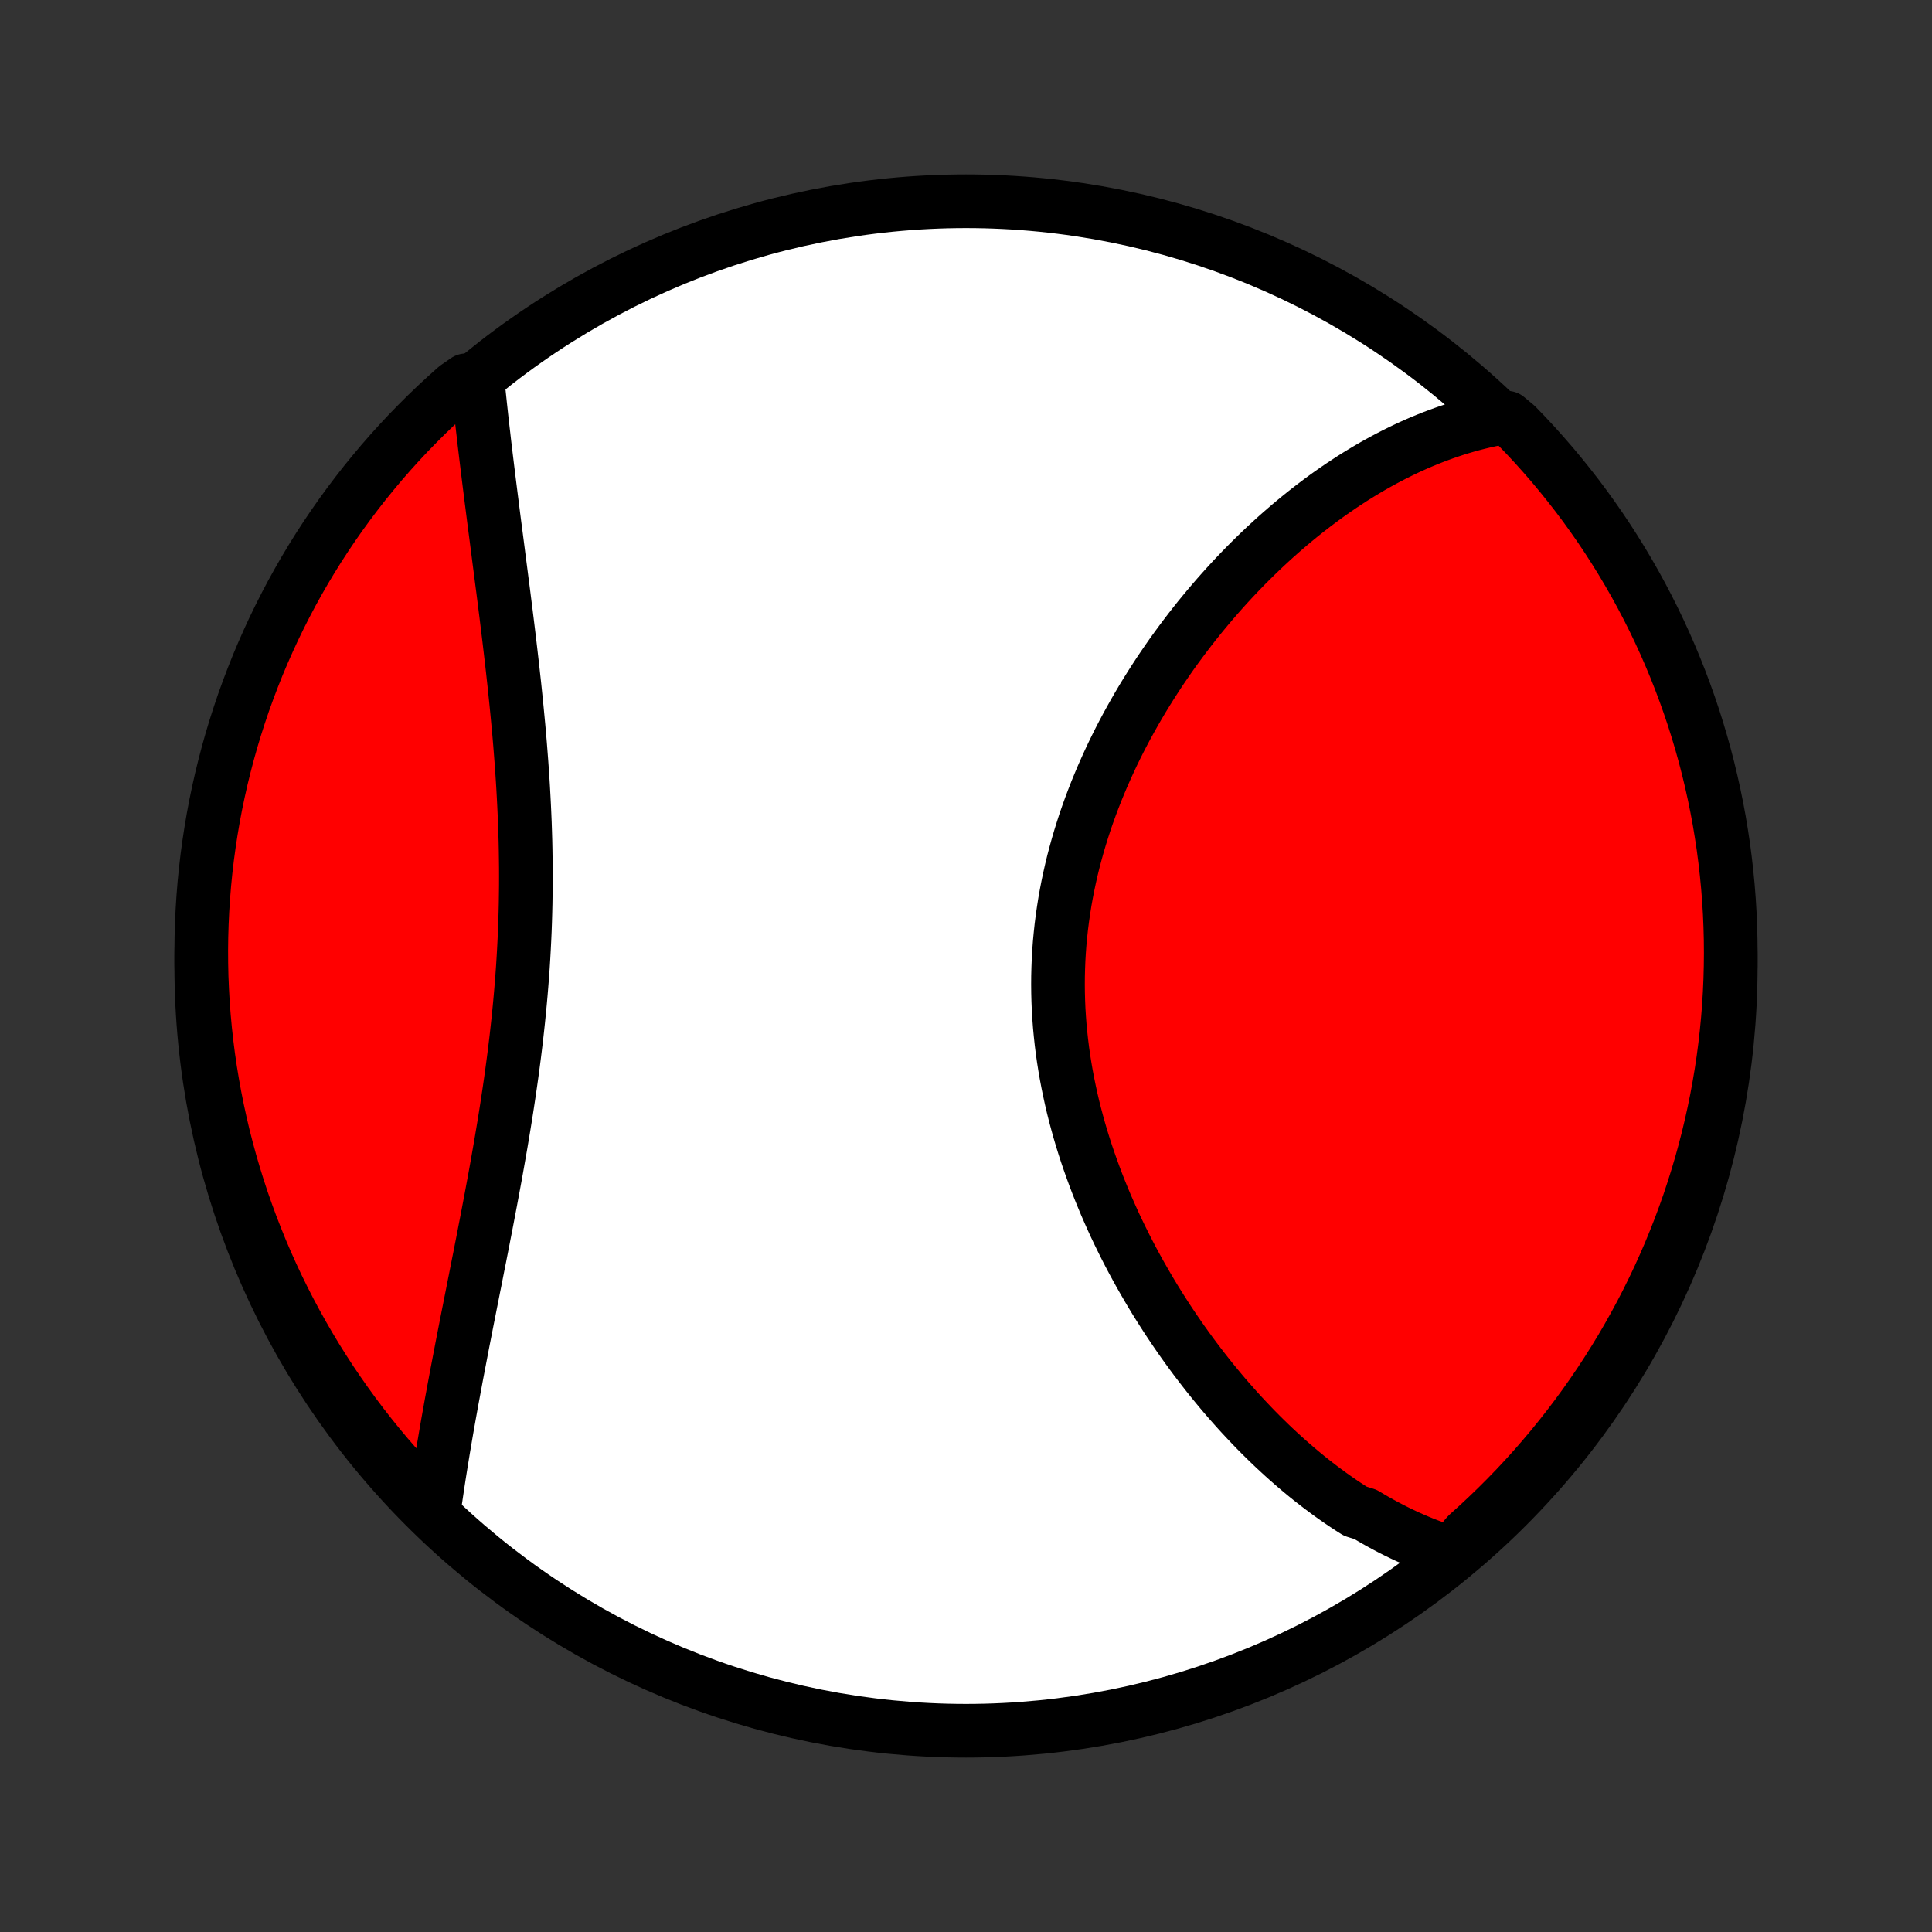 <?xml version="1.0" encoding="utf-8" standalone="no"?>
<!DOCTYPE svg PUBLIC "-//W3C//DTD SVG 1.1//EN"
  "http://www.w3.org/Graphics/SVG/1.1/DTD/svg11.dtd">
<!-- Created with matplotlib (http://matplotlib.org/) -->
<svg height="72pt" version="1.1" viewBox="0 0 72 72" width="72pt" xmlns="http://www.w3.org/2000/svg" xmlns:xlink="http://www.w3.org/1999/xlink">
 <rect x="0" y="0" width="72" height="72" fill="#333333" stroke="none"/>
 <defs>
  <style type="text/css">
*{stroke-linecap:butt;stroke-linejoin:round;}
  </style>
 </defs>
 <g id="figure_1">
  <g id="patch_1">
   <path d="
M0 72
L72 72
L72 0
L0 0
z
" style="fill:none;"/>
  </g>
  <g id="axes_1">
   <g id="PatchCollection_1">
    <defs>
     <path d="
M36 -7.5
C43.558 -7.5 50.808 -10.503 56.153 -15.848
C61.497 -21.192 64.5 -28.442 64.5 -36
C64.5 -43.558 61.497 -50.808 56.153 -56.153
C50.808 -61.497 43.558 -64.5 36 -64.5
C28.442 -64.5 21.192 -61.497 15.848 -56.153
C10.503 -50.808 7.5 -43.558 7.5 -36
C7.5 -28.442 10.503 -21.192 15.848 -15.848
C21.192 -10.503 28.442 -7.5 36 -7.5
z
" id="C0_0_a811fe30f3"/>
     <path d="
M54.09 -14.112
L53.878 -14.178
L53.668 -14.248
L53.459 -14.321
L53.252 -14.398
L53.047 -14.478
L52.844 -14.561
L52.642 -14.648
L52.441 -14.737
L52.242 -14.83
L52.045 -14.926
L51.848 -15.025
L51.654 -15.127
L51.46 -15.232
L51.268 -15.339
L51.077 -15.45
L50.887 -15.563
L50.511 -15.68
L50.325 -15.798
L50.139 -15.92
L49.955 -16.044
L49.772 -16.171
L49.59 -16.3
L49.409 -16.433
L49.229 -16.567
L49.05 -16.704
L48.871 -16.844
L48.694 -16.986
L48.518 -17.131
L48.342 -17.279
L48.168 -17.429
L47.994 -17.581
L47.821 -17.736
L47.649 -17.894
L47.478 -18.053
L47.307 -18.216
L47.138 -18.381
L46.969 -18.548
L46.801 -18.718
L46.634 -18.891
L46.468 -19.066
L46.302 -19.243
L46.137 -19.424
L45.974 -19.606
L45.81 -19.791
L45.648 -19.979
L45.487 -20.169
L45.327 -20.362
L45.167 -20.557
L45.009 -20.755
L44.851 -20.956
L44.695 -21.159
L44.539 -21.364
L44.384 -21.573
L44.231 -21.783
L44.078 -21.997
L43.927 -22.213
L43.777 -22.432
L43.628 -22.653
L43.48 -22.877
L43.334 -23.104
L43.189 -23.333
L43.045 -23.564
L42.903 -23.799
L42.763 -24.036
L42.624 -24.276
L42.486 -24.518
L42.351 -24.763
L42.217 -25.01
L42.085 -25.26
L41.955 -25.513
L41.828 -25.768
L41.702 -26.025
L41.578 -26.285
L41.457 -26.548
L41.339 -26.813
L41.222 -27.08
L41.109 -27.35
L40.998 -27.622
L40.89 -27.896
L40.785 -28.173
L40.683 -28.452
L40.584 -28.733
L40.488 -29.015
L40.396 -29.3
L40.307 -29.587
L40.222 -29.876
L40.141 -30.167
L40.063 -30.459
L39.989 -30.753
L39.92 -31.049
L39.855 -31.347
L39.794 -31.645
L39.737 -31.945
L39.685 -32.247
L39.637 -32.549
L39.594 -32.853
L39.556 -33.158
L39.523 -33.463
L39.494 -33.769
L39.471 -34.076
L39.452 -34.384
L39.439 -34.692
L39.431 -35
L39.428 -35.309
L39.43 -35.617
L39.438 -35.926
L39.45 -36.235
L39.468 -36.543
L39.491 -36.851
L39.52 -37.159
L39.553 -37.466
L39.592 -37.773
L39.636 -38.078
L39.684 -38.383
L39.738 -38.687
L39.797 -38.99
L39.861 -39.292
L39.929 -39.592
L40.002 -39.891
L40.08 -40.188
L40.162 -40.484
L40.249 -40.779
L40.34 -41.071
L40.434 -41.362
L40.534 -41.651
L40.637 -41.938
L40.744 -42.222
L40.854 -42.505
L40.969 -42.785
L41.086 -43.063
L41.208 -43.339
L41.332 -43.613
L41.459 -43.884
L41.59 -44.153
L41.723 -44.419
L41.859 -44.682
L41.998 -44.943
L42.14 -45.201
L42.284 -45.457
L42.43 -45.71
L42.578 -45.96
L42.729 -46.207
L42.882 -46.452
L43.037 -46.694
L43.193 -46.933
L43.352 -47.169
L43.512 -47.402
L43.673 -47.633
L43.837 -47.86
L44.002 -48.085
L44.168 -48.306
L44.335 -48.525
L44.504 -48.741
L44.674 -48.955
L44.846 -49.165
L45.018 -49.372
L45.192 -49.577
L45.366 -49.778
L45.542 -49.977
L45.718 -50.173
L45.896 -50.366
L46.074 -50.556
L46.253 -50.743
L46.433 -50.928
L46.614 -51.109
L46.796 -51.288
L46.978 -51.464
L47.161 -51.637
L47.345 -51.807
L47.529 -51.975
L47.715 -52.14
L47.9 -52.301
L48.087 -52.461
L48.274 -52.617
L48.462 -52.771
L48.651 -52.922
L48.84 -53.07
L49.03 -53.215
L49.22 -53.358
L49.411 -53.498
L49.603 -53.635
L49.796 -53.769
L49.989 -53.901
L50.183 -54.029
L50.377 -54.156
L50.573 -54.279
L50.769 -54.399
L50.966 -54.517
L51.163 -54.632
L51.362 -54.744
L51.561 -54.853
L51.761 -54.959
L51.962 -55.063
L52.164 -55.163
L52.366 -55.261
L52.57 -55.356
L52.774 -55.447
L52.98 -55.536
L53.186 -55.621
L53.394 -55.704
L53.602 -55.783
L53.812 -55.859
L54.023 -55.932
L54.234 -56.002
L54.447 -56.068
L54.662 -56.131
L54.877 -56.19
L55.094 -56.246
L55.312 -56.298
L55.531 -56.347
L55.752 -56.392
L56.163 -56.433
L56.511 -56.142
L56.854 -55.787
L57.19 -55.426
L57.519 -55.059
L57.842 -54.687
L58.158 -54.308
L58.467 -53.924
L58.77 -53.535
L59.066 -53.14
L59.354 -52.74
L59.636 -52.335
L59.91 -51.925
L60.177 -51.51
L60.437 -51.09
L60.689 -50.666
L60.934 -50.237
L61.171 -49.804
L61.4 -49.367
L61.622 -48.926
L61.836 -48.48
L62.042 -48.031
L62.24 -47.578
L62.43 -47.122
L62.612 -46.663
L62.786 -46.2
L62.952 -45.734
L63.11 -45.265
L63.259 -44.793
L63.4 -44.319
L63.533 -43.842
L63.657 -43.362
L63.773 -42.88
L63.88 -42.397
L63.979 -41.911
L64.07 -41.424
L64.151 -40.934
L64.225 -40.444
L64.289 -39.952
L64.345 -39.459
L64.393 -38.964
L64.432 -38.469
L64.462 -37.973
L64.483 -37.477
L64.496 -36.98
L64.5 -36.483
L64.495 -35.985
L64.482 -35.488
L64.46 -34.991
L64.43 -34.494
L64.39 -33.997
L64.342 -33.501
L64.286 -33.006
L64.221 -32.512
L64.147 -32.019
L64.064 -31.527
L63.974 -31.037
L63.874 -30.547
L63.766 -30.06
L63.65 -29.575
L63.525 -29.091
L63.392 -28.609
L63.25 -28.13
L63.1 -27.653
L62.943 -27.179
L62.776 -26.707
L62.602 -26.239
L62.419 -25.773
L62.229 -25.31
L62.03 -24.851
L61.824 -24.395
L61.609 -23.942
L61.387 -23.493
L61.157 -23.048
L60.919 -22.607
L60.674 -22.17
L60.422 -21.737
L60.161 -21.309
L59.894 -20.885
L59.619 -20.465
L59.337 -20.051
L59.048 -19.641
L58.752 -19.236
L58.449 -18.837
L58.139 -18.442
L57.823 -18.053
L57.499 -17.669
L57.17 -17.291
L56.834 -16.919
L56.491 -16.552
L56.142 -16.192
L55.787 -15.837
L55.426 -15.489
L55.059 -15.146
L54.687 -14.81
z
" id="C0_1_9a13c31aa1"/>
     <path d="
M16.166 -15.674
L16.198 -15.899
L16.23 -16.125
L16.264 -16.353
L16.298 -16.582
L16.333 -16.813
L16.369 -17.046
L16.406 -17.28
L16.444 -17.515
L16.483 -17.753
L16.522 -17.992
L16.563 -18.233
L16.604 -18.475
L16.646 -18.72
L16.689 -18.966
L16.733 -19.213
L16.778 -19.463
L16.823 -19.715
L16.87 -19.968
L16.917 -20.223
L16.965 -20.48
L17.013 -20.739
L17.063 -21
L17.113 -21.262
L17.164 -21.527
L17.215 -21.794
L17.267 -22.062
L17.32 -22.332
L17.373 -22.605
L17.427 -22.879
L17.482 -23.155
L17.537 -23.434
L17.593 -23.714
L17.648 -23.996
L17.705 -24.28
L17.761 -24.566
L17.818 -24.855
L17.876 -25.145
L17.933 -25.436
L17.991 -25.73
L18.048 -26.026
L18.106 -26.324
L18.164 -26.624
L18.221 -26.925
L18.279 -27.229
L18.336 -27.534
L18.393 -27.841
L18.45 -28.149
L18.506 -28.46
L18.561 -28.772
L18.616 -29.085
L18.671 -29.401
L18.724 -29.718
L18.777 -30.036
L18.829 -30.356
L18.88 -30.678
L18.929 -31
L18.978 -31.325
L19.025 -31.65
L19.071 -31.977
L19.115 -32.304
L19.158 -32.633
L19.199 -32.963
L19.239 -33.294
L19.276 -33.626
L19.312 -33.958
L19.346 -34.292
L19.378 -34.626
L19.408 -34.96
L19.436 -35.295
L19.462 -35.631
L19.486 -35.967
L19.507 -36.303
L19.526 -36.64
L19.543 -36.977
L19.558 -37.313
L19.57 -37.65
L19.58 -37.987
L19.588 -38.323
L19.593 -38.659
L19.597 -38.995
L19.598 -39.331
L19.597 -39.666
L19.593 -40
L19.588 -40.334
L19.581 -40.667
L19.571 -40.999
L19.56 -41.33
L19.546 -41.66
L19.531 -41.99
L19.514 -42.318
L19.496 -42.645
L19.476 -42.971
L19.454 -43.296
L19.431 -43.619
L19.406 -43.941
L19.381 -44.261
L19.354 -44.58
L19.326 -44.897
L19.296 -45.213
L19.266 -45.527
L19.235 -45.839
L19.203 -46.15
L19.171 -46.459
L19.137 -46.765
L19.104 -47.07
L19.069 -47.373
L19.034 -47.675
L18.999 -47.974
L18.964 -48.271
L18.928 -48.566
L18.892 -48.859
L18.856 -49.151
L18.819 -49.44
L18.783 -49.727
L18.747 -50.012
L18.71 -50.294
L18.674 -50.575
L18.638 -50.854
L18.602 -51.13
L18.567 -51.405
L18.532 -51.677
L18.497 -51.947
L18.462 -52.215
L18.427 -52.481
L18.393 -52.745
L18.36 -53.007
L18.327 -53.267
L18.294 -53.525
L18.262 -53.78
L18.23 -54.034
L18.199 -54.285
L18.168 -54.535
L18.138 -54.782
L18.108 -55.028
L18.079 -55.272
L18.05 -55.513
L18.023 -55.753
L17.995 -55.991
L17.968 -56.227
L17.942 -56.461
L17.917 -56.693
L17.892 -56.923
L17.868 -57.152
L17.844 -57.379
L17.821 -57.604
L17.369 -57.827
L16.995 -57.567
L16.627 -57.238
L16.265 -56.903
L15.909 -56.562
L15.56 -56.214
L15.216 -55.861
L14.879 -55.501
L14.548 -55.135
L14.224 -54.764
L13.907 -54.386
L13.596 -54.004
L13.292 -53.615
L12.995 -53.222
L12.705 -52.823
L12.422 -52.419
L12.146 -52.01
L11.877 -51.596
L11.616 -51.177
L11.362 -50.754
L11.116 -50.326
L10.877 -49.894
L10.646 -49.457
L10.423 -49.017
L10.207 -48.572
L10 -48.124
L9.8 -47.672
L9.608 -47.217
L9.425 -46.758
L9.249 -46.295
L9.081 -45.83
L8.922 -45.361
L8.771 -44.89
L8.628 -44.416
L8.494 -43.94
L8.368 -43.461
L8.25 -42.98
L8.141 -42.496
L8.04 -42.011
L7.948 -41.524
L7.865 -41.035
L7.79 -40.545
L7.723 -40.053
L7.665 -39.56
L7.616 -39.066
L7.576 -38.571
L7.544 -38.075
L7.521 -37.579
L7.506 -37.082
L7.5 -36.585
L7.503 -36.088
L7.514 -35.59
L7.535 -35.093
L7.563 -34.596
L7.601 -34.099
L7.647 -33.603
L7.702 -33.108
L7.765 -32.614
L7.837 -32.12
L7.918 -31.628
L8.007 -31.137
L8.105 -30.648
L8.211 -30.16
L8.325 -29.674
L8.449 -29.19
L8.58 -28.708
L8.72 -28.229
L8.868 -27.751
L9.024 -27.276
L9.189 -26.804
L9.362 -26.335
L9.543 -25.868
L9.731 -25.405
L9.928 -24.945
L10.133 -24.488
L10.346 -24.035
L10.567 -23.585
L10.795 -23.139
L11.031 -22.698
L11.275 -22.26
L11.526 -21.826
L11.784 -21.397
L12.05 -20.972
L12.323 -20.551
L12.604 -20.136
L12.892 -19.725
L13.186 -19.319
L13.488 -18.918
L13.796 -18.523
L14.111 -18.133
L14.433 -17.748
L14.762 -17.369
L15.097 -16.995
L15.438 -16.627
z
" id="C0_2_e1393b93bb"/>
    </defs>
    <g clip-path="url(#p1bffca34e9)">
     <use style="fill:#ffffff;stroke:#000000;stroke-width:2.0;" x="0.0" xlink:href="#C0_0_a811fe30f3" y="72.0"/>
    </g>
    <g clip-path="url(#p1bffca34e9)">
     <use style="fill:#ff0000;stroke:#000000;stroke-width:2.0;" x="0.0" xlink:href="#C0_1_9a13c31aa1" y="72.0"/>
    </g>
    <g clip-path="url(#p1bffca34e9)">
     <use style="fill:#ff0000;stroke:#000000;stroke-width:2.0;" x="0.0" xlink:href="#C0_2_e1393b93bb" y="72.0"/>
    </g>
   </g>
  </g>
 </g>
 <defs>
  <clipPath id="p1bffca34e9">
   <rect height="72.0" width="72.0" x="0.0" y="0.0"/>
  </clipPath>
 </defs>
</svg>
